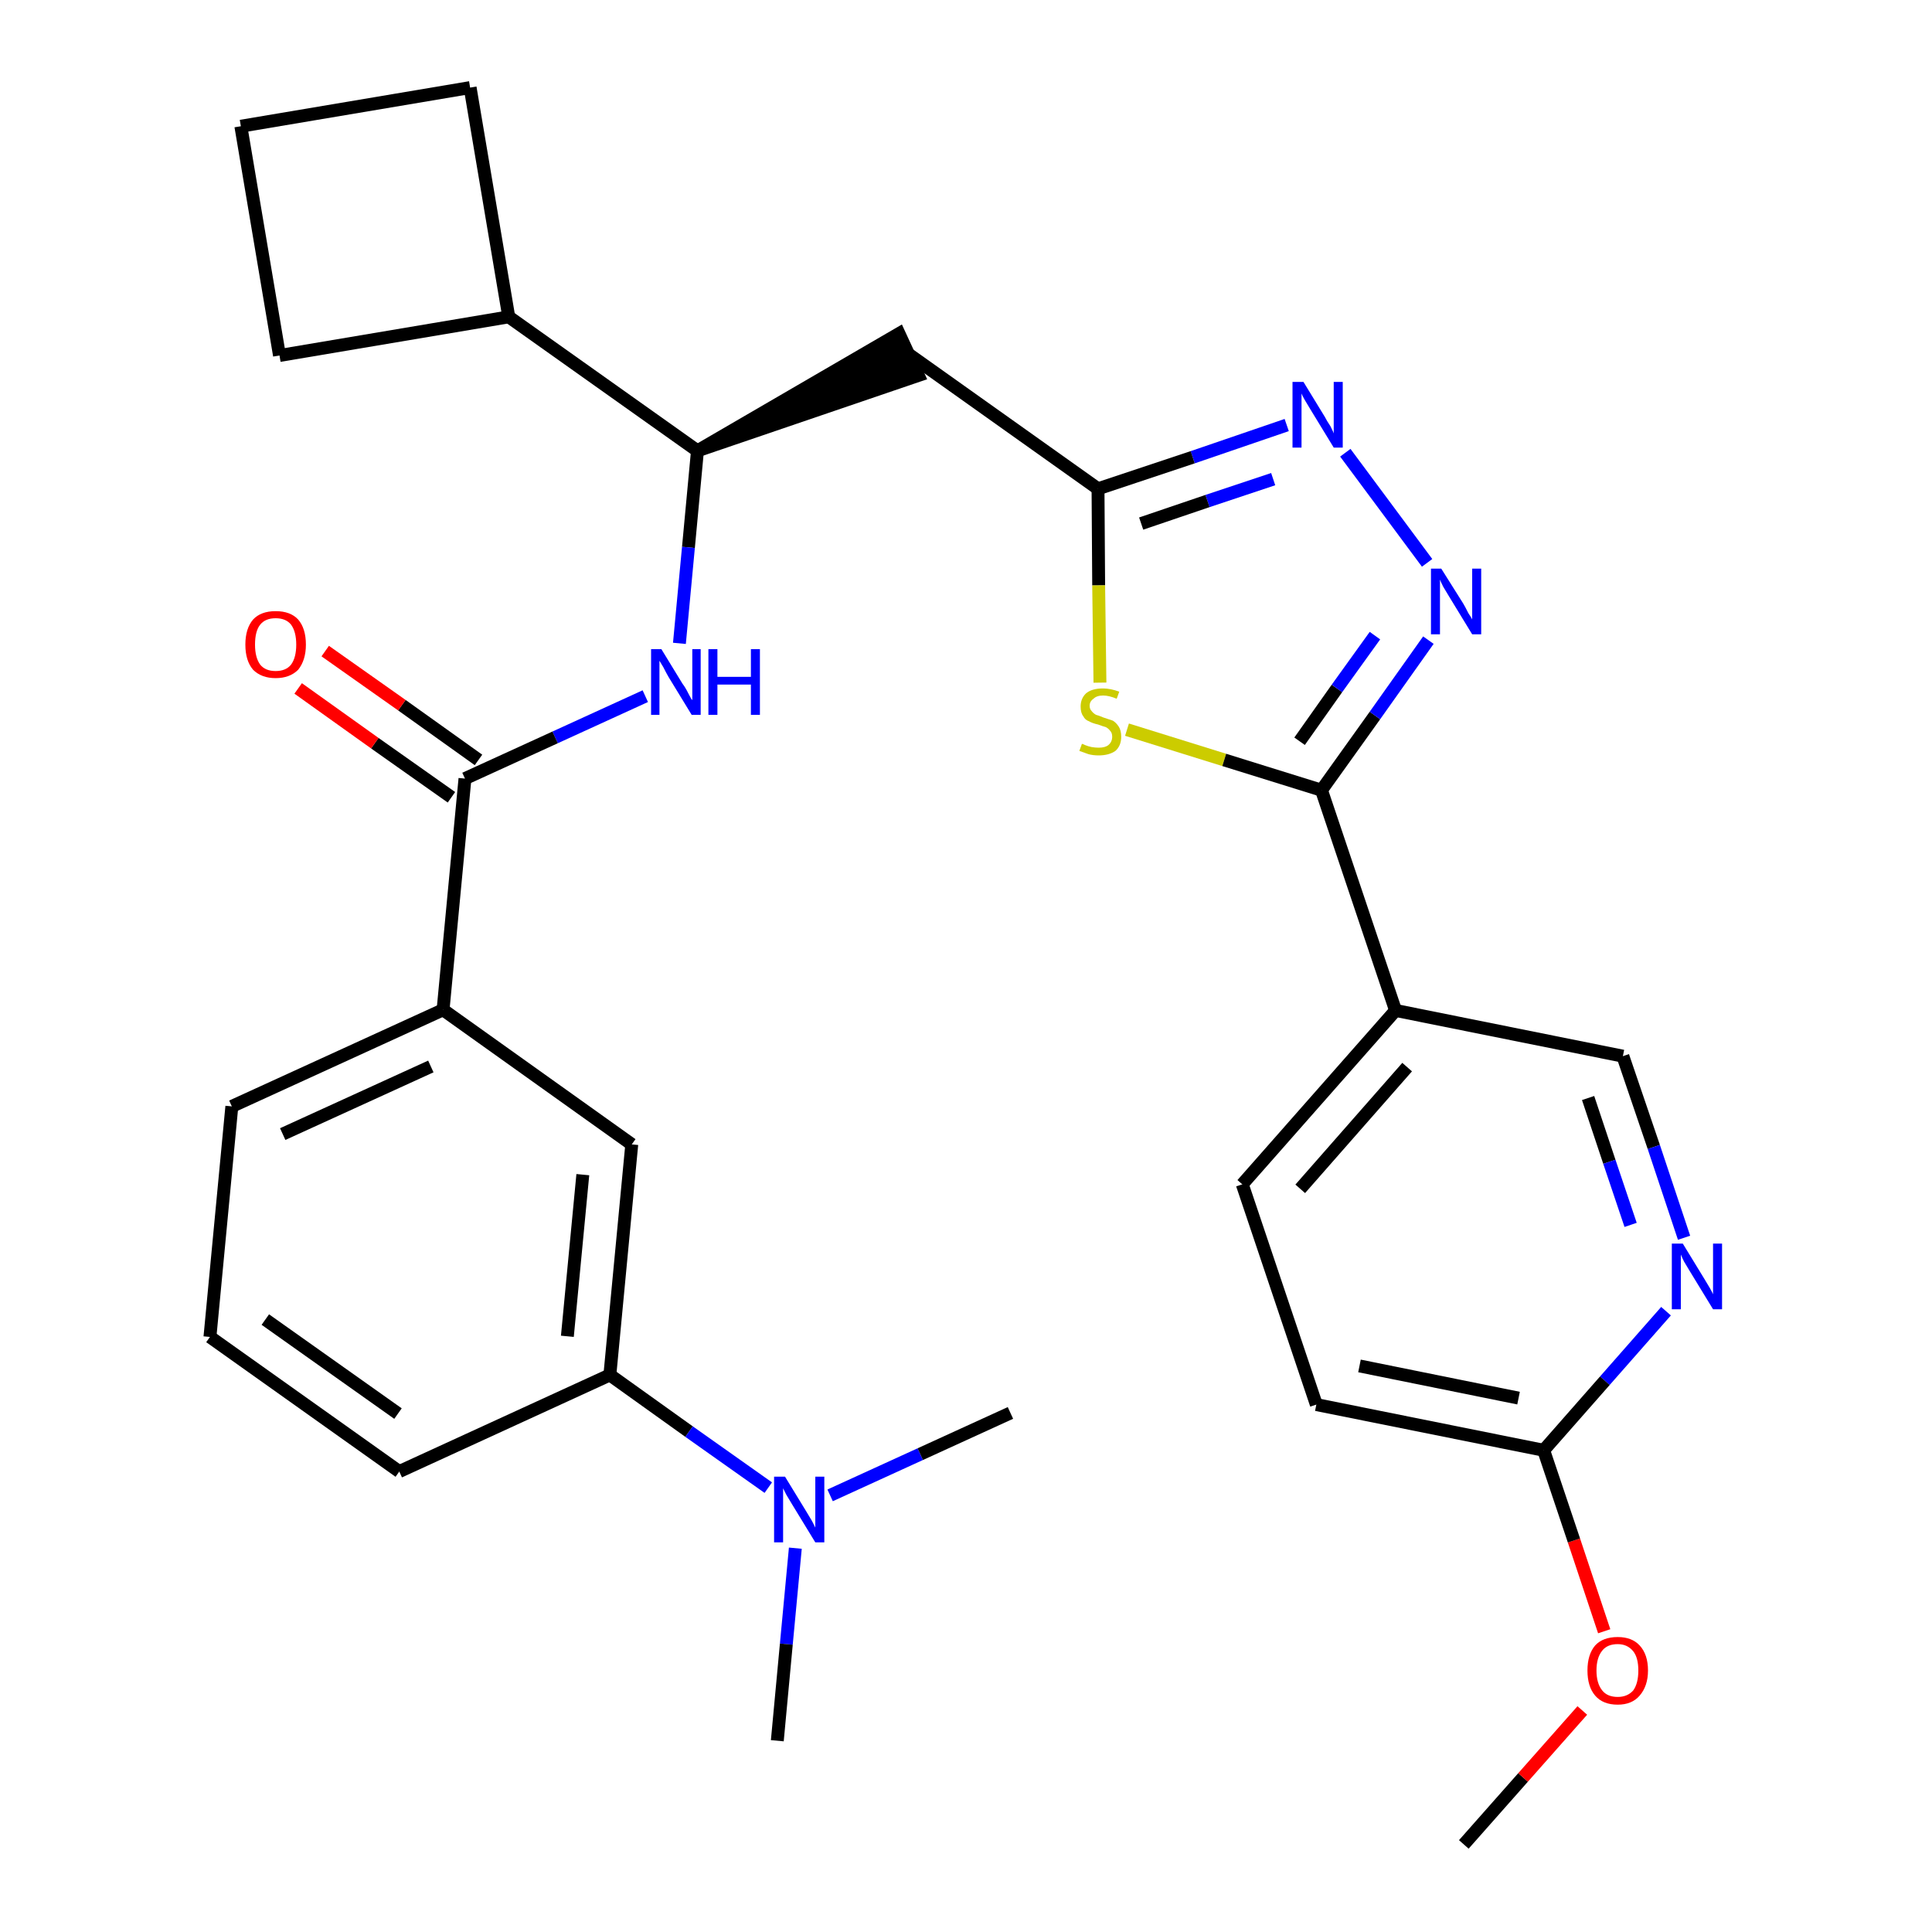 <?xml version='1.0' encoding='iso-8859-1'?>
<svg version='1.1' baseProfile='full'
              xmlns='http://www.w3.org/2000/svg'
                      xmlns:rdkit='http://www.rdkit.org/xml'
                      xmlns:xlink='http://www.w3.org/1999/xlink'
                  xml:space='preserve'
width='300px' height='300px' viewBox='0 0 300 300'>
<!-- END OF HEADER -->
<path class='bond-0 atom-0 atom-1' d='M 227.3,286.4 L 236.5,276.0' style='fill:none;fill-rule:evenodd;stroke:#000000;stroke-width:2.0px;stroke-linecap:butt;stroke-linejoin:miter;stroke-opacity:1' />
<path class='bond-0 atom-0 atom-1' d='M 236.5,276.0 L 245.7,265.6' style='fill:none;fill-rule:evenodd;stroke:#FF0000;stroke-width:2.0px;stroke-linecap:butt;stroke-linejoin:miter;stroke-opacity:1' />
<path class='bond-1 atom-1 atom-2' d='M 249.1,253.3 L 244.4,239.2' style='fill:none;fill-rule:evenodd;stroke:#FF0000;stroke-width:2.0px;stroke-linecap:butt;stroke-linejoin:miter;stroke-opacity:1' />
<path class='bond-1 atom-1 atom-2' d='M 244.4,239.2 L 239.7,225.2' style='fill:none;fill-rule:evenodd;stroke:#000000;stroke-width:2.0px;stroke-linecap:butt;stroke-linejoin:miter;stroke-opacity:1' />
<path class='bond-2 atom-2 atom-3' d='M 239.7,225.2 L 204.4,218.1' style='fill:none;fill-rule:evenodd;stroke:#000000;stroke-width:2.0px;stroke-linecap:butt;stroke-linejoin:miter;stroke-opacity:1' />
<path class='bond-2 atom-2 atom-3' d='M 235.8,217.1 L 211.1,212.1' style='fill:none;fill-rule:evenodd;stroke:#000000;stroke-width:2.0px;stroke-linecap:butt;stroke-linejoin:miter;stroke-opacity:1' />
<path class='bond-30 atom-30 atom-2' d='M 258.7,203.6 L 249.2,214.4' style='fill:none;fill-rule:evenodd;stroke:#0000FF;stroke-width:2.0px;stroke-linecap:butt;stroke-linejoin:miter;stroke-opacity:1' />
<path class='bond-30 atom-30 atom-2' d='M 249.2,214.4 L 239.7,225.2' style='fill:none;fill-rule:evenodd;stroke:#000000;stroke-width:2.0px;stroke-linecap:butt;stroke-linejoin:miter;stroke-opacity:1' />
<path class='bond-3 atom-3 atom-4' d='M 204.4,218.1 L 192.9,183.9' style='fill:none;fill-rule:evenodd;stroke:#000000;stroke-width:2.0px;stroke-linecap:butt;stroke-linejoin:miter;stroke-opacity:1' />
<path class='bond-4 atom-4 atom-5' d='M 192.9,183.9 L 216.7,156.9' style='fill:none;fill-rule:evenodd;stroke:#000000;stroke-width:2.0px;stroke-linecap:butt;stroke-linejoin:miter;stroke-opacity:1' />
<path class='bond-4 atom-4 atom-5' d='M 201.9,184.6 L 218.5,165.7' style='fill:none;fill-rule:evenodd;stroke:#000000;stroke-width:2.0px;stroke-linecap:butt;stroke-linejoin:miter;stroke-opacity:1' />
<path class='bond-5 atom-5 atom-6' d='M 216.7,156.9 L 205.2,122.7' style='fill:none;fill-rule:evenodd;stroke:#000000;stroke-width:2.0px;stroke-linecap:butt;stroke-linejoin:miter;stroke-opacity:1' />
<path class='bond-28 atom-5 atom-29' d='M 216.7,156.9 L 252.0,164.0' style='fill:none;fill-rule:evenodd;stroke:#000000;stroke-width:2.0px;stroke-linecap:butt;stroke-linejoin:miter;stroke-opacity:1' />
<path class='bond-6 atom-6 atom-7' d='M 205.2,122.7 L 213.5,111.1' style='fill:none;fill-rule:evenodd;stroke:#000000;stroke-width:2.0px;stroke-linecap:butt;stroke-linejoin:miter;stroke-opacity:1' />
<path class='bond-6 atom-6 atom-7' d='M 213.5,111.1 L 221.8,99.4' style='fill:none;fill-rule:evenodd;stroke:#0000FF;stroke-width:2.0px;stroke-linecap:butt;stroke-linejoin:miter;stroke-opacity:1' />
<path class='bond-6 atom-6 atom-7' d='M 201.8,115.1 L 207.6,106.9' style='fill:none;fill-rule:evenodd;stroke:#000000;stroke-width:2.0px;stroke-linecap:butt;stroke-linejoin:miter;stroke-opacity:1' />
<path class='bond-6 atom-6 atom-7' d='M 207.6,106.9 L 213.5,98.7' style='fill:none;fill-rule:evenodd;stroke:#0000FF;stroke-width:2.0px;stroke-linecap:butt;stroke-linejoin:miter;stroke-opacity:1' />
<path class='bond-31 atom-28 atom-6' d='M 175.0,113.3 L 190.1,118.0' style='fill:none;fill-rule:evenodd;stroke:#CCCC00;stroke-width:2.0px;stroke-linecap:butt;stroke-linejoin:miter;stroke-opacity:1' />
<path class='bond-31 atom-28 atom-6' d='M 190.1,118.0 L 205.2,122.7' style='fill:none;fill-rule:evenodd;stroke:#000000;stroke-width:2.0px;stroke-linecap:butt;stroke-linejoin:miter;stroke-opacity:1' />
<path class='bond-7 atom-7 atom-8' d='M 221.6,87.4 L 208.9,70.3' style='fill:none;fill-rule:evenodd;stroke:#0000FF;stroke-width:2.0px;stroke-linecap:butt;stroke-linejoin:miter;stroke-opacity:1' />
<path class='bond-8 atom-8 atom-9' d='M 199.8,66.0 L 185.2,71.0' style='fill:none;fill-rule:evenodd;stroke:#0000FF;stroke-width:2.0px;stroke-linecap:butt;stroke-linejoin:miter;stroke-opacity:1' />
<path class='bond-8 atom-8 atom-9' d='M 185.2,71.0 L 170.5,75.9' style='fill:none;fill-rule:evenodd;stroke:#000000;stroke-width:2.0px;stroke-linecap:butt;stroke-linejoin:miter;stroke-opacity:1' />
<path class='bond-8 atom-8 atom-9' d='M 197.7,74.4 L 187.5,77.8' style='fill:none;fill-rule:evenodd;stroke:#0000FF;stroke-width:2.0px;stroke-linecap:butt;stroke-linejoin:miter;stroke-opacity:1' />
<path class='bond-8 atom-8 atom-9' d='M 187.5,77.8 L 177.2,81.3' style='fill:none;fill-rule:evenodd;stroke:#000000;stroke-width:2.0px;stroke-linecap:butt;stroke-linejoin:miter;stroke-opacity:1' />
<path class='bond-9 atom-9 atom-10' d='M 170.5,75.9 L 141.1,55.0' style='fill:none;fill-rule:evenodd;stroke:#000000;stroke-width:2.0px;stroke-linecap:butt;stroke-linejoin:miter;stroke-opacity:1' />
<path class='bond-27 atom-9 atom-28' d='M 170.5,75.9 L 170.6,90.9' style='fill:none;fill-rule:evenodd;stroke:#000000;stroke-width:2.0px;stroke-linecap:butt;stroke-linejoin:miter;stroke-opacity:1' />
<path class='bond-27 atom-9 atom-28' d='M 170.6,90.9 L 170.8,106.0' style='fill:none;fill-rule:evenodd;stroke:#CCCC00;stroke-width:2.0px;stroke-linecap:butt;stroke-linejoin:miter;stroke-opacity:1' />
<path class='bond-10 atom-11 atom-10' d='M 108.3,70.0 L 142.6,58.3 L 139.6,51.8 Z' style='fill:#000000;fill-rule:evenodd;fill-opacity:1;stroke:#000000;stroke-width:2.0px;stroke-linecap:butt;stroke-linejoin:miter;stroke-opacity:1;' />
<path class='bond-11 atom-11 atom-12' d='M 108.3,70.0 L 106.9,85.0' style='fill:none;fill-rule:evenodd;stroke:#000000;stroke-width:2.0px;stroke-linecap:butt;stroke-linejoin:miter;stroke-opacity:1' />
<path class='bond-11 atom-11 atom-12' d='M 106.9,85.0 L 105.5,99.9' style='fill:none;fill-rule:evenodd;stroke:#0000FF;stroke-width:2.0px;stroke-linecap:butt;stroke-linejoin:miter;stroke-opacity:1' />
<path class='bond-23 atom-11 atom-24' d='M 108.3,70.0 L 79.0,49.2' style='fill:none;fill-rule:evenodd;stroke:#000000;stroke-width:2.0px;stroke-linecap:butt;stroke-linejoin:miter;stroke-opacity:1' />
<path class='bond-12 atom-12 atom-13' d='M 100.2,108.1 L 86.2,114.5' style='fill:none;fill-rule:evenodd;stroke:#0000FF;stroke-width:2.0px;stroke-linecap:butt;stroke-linejoin:miter;stroke-opacity:1' />
<path class='bond-12 atom-12 atom-13' d='M 86.2,114.5 L 72.2,120.9' style='fill:none;fill-rule:evenodd;stroke:#000000;stroke-width:2.0px;stroke-linecap:butt;stroke-linejoin:miter;stroke-opacity:1' />
<path class='bond-13 atom-13 atom-14' d='M 74.3,118.0 L 62.4,109.5' style='fill:none;fill-rule:evenodd;stroke:#000000;stroke-width:2.0px;stroke-linecap:butt;stroke-linejoin:miter;stroke-opacity:1' />
<path class='bond-13 atom-13 atom-14' d='M 62.4,109.5 L 50.5,101.1' style='fill:none;fill-rule:evenodd;stroke:#FF0000;stroke-width:2.0px;stroke-linecap:butt;stroke-linejoin:miter;stroke-opacity:1' />
<path class='bond-13 atom-13 atom-14' d='M 70.1,123.8 L 58.2,115.4' style='fill:none;fill-rule:evenodd;stroke:#000000;stroke-width:2.0px;stroke-linecap:butt;stroke-linejoin:miter;stroke-opacity:1' />
<path class='bond-13 atom-13 atom-14' d='M 58.2,115.4 L 46.3,106.9' style='fill:none;fill-rule:evenodd;stroke:#FF0000;stroke-width:2.0px;stroke-linecap:butt;stroke-linejoin:miter;stroke-opacity:1' />
<path class='bond-14 atom-13 atom-15' d='M 72.2,120.9 L 68.8,156.8' style='fill:none;fill-rule:evenodd;stroke:#000000;stroke-width:2.0px;stroke-linecap:butt;stroke-linejoin:miter;stroke-opacity:1' />
<path class='bond-15 atom-15 atom-16' d='M 68.8,156.8 L 36.0,171.8' style='fill:none;fill-rule:evenodd;stroke:#000000;stroke-width:2.0px;stroke-linecap:butt;stroke-linejoin:miter;stroke-opacity:1' />
<path class='bond-15 atom-15 atom-16' d='M 66.9,165.6 L 43.9,176.1' style='fill:none;fill-rule:evenodd;stroke:#000000;stroke-width:2.0px;stroke-linecap:butt;stroke-linejoin:miter;stroke-opacity:1' />
<path class='bond-32 atom-23 atom-15' d='M 98.1,177.7 L 68.8,156.8' style='fill:none;fill-rule:evenodd;stroke:#000000;stroke-width:2.0px;stroke-linecap:butt;stroke-linejoin:miter;stroke-opacity:1' />
<path class='bond-16 atom-16 atom-17' d='M 36.0,171.8 L 32.6,207.6' style='fill:none;fill-rule:evenodd;stroke:#000000;stroke-width:2.0px;stroke-linecap:butt;stroke-linejoin:miter;stroke-opacity:1' />
<path class='bond-17 atom-17 atom-18' d='M 32.6,207.6 L 62.0,228.5' style='fill:none;fill-rule:evenodd;stroke:#000000;stroke-width:2.0px;stroke-linecap:butt;stroke-linejoin:miter;stroke-opacity:1' />
<path class='bond-17 atom-17 atom-18' d='M 41.2,204.9 L 61.8,219.5' style='fill:none;fill-rule:evenodd;stroke:#000000;stroke-width:2.0px;stroke-linecap:butt;stroke-linejoin:miter;stroke-opacity:1' />
<path class='bond-18 atom-18 atom-19' d='M 62.0,228.5 L 94.7,213.5' style='fill:none;fill-rule:evenodd;stroke:#000000;stroke-width:2.0px;stroke-linecap:butt;stroke-linejoin:miter;stroke-opacity:1' />
<path class='bond-19 atom-19 atom-20' d='M 94.7,213.5 L 107.0,222.3' style='fill:none;fill-rule:evenodd;stroke:#000000;stroke-width:2.0px;stroke-linecap:butt;stroke-linejoin:miter;stroke-opacity:1' />
<path class='bond-19 atom-19 atom-20' d='M 107.0,222.3 L 119.3,231.0' style='fill:none;fill-rule:evenodd;stroke:#0000FF;stroke-width:2.0px;stroke-linecap:butt;stroke-linejoin:miter;stroke-opacity:1' />
<path class='bond-22 atom-19 atom-23' d='M 94.7,213.5 L 98.1,177.7' style='fill:none;fill-rule:evenodd;stroke:#000000;stroke-width:2.0px;stroke-linecap:butt;stroke-linejoin:miter;stroke-opacity:1' />
<path class='bond-22 atom-19 atom-23' d='M 88.1,207.5 L 90.5,182.4' style='fill:none;fill-rule:evenodd;stroke:#000000;stroke-width:2.0px;stroke-linecap:butt;stroke-linejoin:miter;stroke-opacity:1' />
<path class='bond-20 atom-20 atom-21' d='M 123.5,240.4 L 122.1,255.3' style='fill:none;fill-rule:evenodd;stroke:#0000FF;stroke-width:2.0px;stroke-linecap:butt;stroke-linejoin:miter;stroke-opacity:1' />
<path class='bond-20 atom-20 atom-21' d='M 122.1,255.3 L 120.7,270.3' style='fill:none;fill-rule:evenodd;stroke:#000000;stroke-width:2.0px;stroke-linecap:butt;stroke-linejoin:miter;stroke-opacity:1' />
<path class='bond-21 atom-20 atom-22' d='M 128.9,232.2 L 142.9,225.8' style='fill:none;fill-rule:evenodd;stroke:#0000FF;stroke-width:2.0px;stroke-linecap:butt;stroke-linejoin:miter;stroke-opacity:1' />
<path class='bond-21 atom-20 atom-22' d='M 142.9,225.8 L 156.9,219.4' style='fill:none;fill-rule:evenodd;stroke:#000000;stroke-width:2.0px;stroke-linecap:butt;stroke-linejoin:miter;stroke-opacity:1' />
<path class='bond-24 atom-24 atom-25' d='M 79.0,49.2 L 73.0,13.6' style='fill:none;fill-rule:evenodd;stroke:#000000;stroke-width:2.0px;stroke-linecap:butt;stroke-linejoin:miter;stroke-opacity:1' />
<path class='bond-33 atom-27 atom-24' d='M 43.4,55.2 L 79.0,49.2' style='fill:none;fill-rule:evenodd;stroke:#000000;stroke-width:2.0px;stroke-linecap:butt;stroke-linejoin:miter;stroke-opacity:1' />
<path class='bond-25 atom-25 atom-26' d='M 73.0,13.6 L 37.4,19.6' style='fill:none;fill-rule:evenodd;stroke:#000000;stroke-width:2.0px;stroke-linecap:butt;stroke-linejoin:miter;stroke-opacity:1' />
<path class='bond-26 atom-26 atom-27' d='M 37.4,19.6 L 43.4,55.2' style='fill:none;fill-rule:evenodd;stroke:#000000;stroke-width:2.0px;stroke-linecap:butt;stroke-linejoin:miter;stroke-opacity:1' />
<path class='bond-29 atom-29 atom-30' d='M 252.0,164.0 L 256.8,178.1' style='fill:none;fill-rule:evenodd;stroke:#000000;stroke-width:2.0px;stroke-linecap:butt;stroke-linejoin:miter;stroke-opacity:1' />
<path class='bond-29 atom-29 atom-30' d='M 256.8,178.1 L 261.5,192.2' style='fill:none;fill-rule:evenodd;stroke:#0000FF;stroke-width:2.0px;stroke-linecap:butt;stroke-linejoin:miter;stroke-opacity:1' />
<path class='bond-29 atom-29 atom-30' d='M 246.6,170.5 L 249.9,180.4' style='fill:none;fill-rule:evenodd;stroke:#000000;stroke-width:2.0px;stroke-linecap:butt;stroke-linejoin:miter;stroke-opacity:1' />
<path class='bond-29 atom-29 atom-30' d='M 249.9,180.4 L 253.2,190.2' style='fill:none;fill-rule:evenodd;stroke:#0000FF;stroke-width:2.0px;stroke-linecap:butt;stroke-linejoin:miter;stroke-opacity:1' />
<path  class='atom-1' d='M 246.5 259.4
Q 246.5 256.9, 247.7 255.5
Q 248.9 254.2, 251.2 254.2
Q 253.4 254.2, 254.6 255.5
Q 255.9 256.9, 255.9 259.4
Q 255.9 261.8, 254.6 263.3
Q 253.4 264.7, 251.2 264.7
Q 248.9 264.7, 247.7 263.3
Q 246.5 261.9, 246.5 259.4
M 251.2 263.5
Q 252.7 263.5, 253.6 262.5
Q 254.4 261.4, 254.4 259.4
Q 254.4 257.4, 253.6 256.4
Q 252.7 255.3, 251.2 255.3
Q 249.6 255.3, 248.8 256.3
Q 247.9 257.4, 247.9 259.4
Q 247.9 261.4, 248.8 262.5
Q 249.6 263.5, 251.2 263.5
' fill='#FF0000'/>
<path  class='atom-7' d='M 223.8 88.3
L 227.2 93.7
Q 227.5 94.2, 228.0 95.2
Q 228.6 96.1, 228.6 96.2
L 228.6 88.3
L 230.0 88.3
L 230.0 98.5
L 228.6 98.5
L 225.0 92.6
Q 224.6 91.9, 224.1 91.1
Q 223.7 90.3, 223.6 90.0
L 223.6 98.5
L 222.2 98.5
L 222.2 88.3
L 223.8 88.3
' fill='#0000FF'/>
<path  class='atom-8' d='M 202.4 59.3
L 205.7 64.7
Q 206.0 65.3, 206.6 66.2
Q 207.1 67.2, 207.1 67.3
L 207.1 59.3
L 208.5 59.3
L 208.5 69.5
L 207.1 69.5
L 203.5 63.6
Q 203.1 62.9, 202.6 62.1
Q 202.2 61.4, 202.1 61.1
L 202.1 69.5
L 200.7 69.5
L 200.7 59.3
L 202.4 59.3
' fill='#0000FF'/>
<path  class='atom-12' d='M 102.7 100.8
L 106.0 106.2
Q 106.4 106.7, 106.9 107.7
Q 107.4 108.7, 107.5 108.7
L 107.5 100.8
L 108.8 100.8
L 108.8 111.0
L 107.4 111.0
L 103.8 105.1
Q 103.4 104.4, 103.0 103.6
Q 102.5 102.8, 102.4 102.6
L 102.4 111.0
L 101.1 111.0
L 101.1 100.8
L 102.7 100.8
' fill='#0000FF'/>
<path  class='atom-12' d='M 110.0 100.8
L 111.4 100.8
L 111.4 105.1
L 116.6 105.1
L 116.6 100.8
L 118.0 100.8
L 118.0 111.0
L 116.6 111.0
L 116.6 106.3
L 111.4 106.3
L 111.4 111.0
L 110.0 111.0
L 110.0 100.8
' fill='#0000FF'/>
<path  class='atom-14' d='M 38.1 100.1
Q 38.1 97.6, 39.3 96.2
Q 40.5 94.9, 42.8 94.9
Q 45.1 94.9, 46.3 96.2
Q 47.5 97.6, 47.5 100.1
Q 47.5 102.5, 46.3 104.0
Q 45.0 105.3, 42.8 105.3
Q 40.6 105.3, 39.3 104.0
Q 38.1 102.6, 38.1 100.1
M 42.8 104.2
Q 44.4 104.2, 45.2 103.2
Q 46.0 102.1, 46.0 100.1
Q 46.0 98.1, 45.2 97.0
Q 44.4 96.0, 42.8 96.0
Q 41.2 96.0, 40.4 97.0
Q 39.6 98.0, 39.6 100.1
Q 39.6 102.1, 40.4 103.2
Q 41.2 104.2, 42.8 104.2
' fill='#FF0000'/>
<path  class='atom-20' d='M 121.9 229.3
L 125.2 234.7
Q 125.5 235.2, 126.1 236.2
Q 126.6 237.2, 126.6 237.2
L 126.6 229.3
L 128.0 229.3
L 128.0 239.5
L 126.6 239.5
L 123.0 233.6
Q 122.6 232.9, 122.1 232.1
Q 121.7 231.3, 121.6 231.1
L 121.6 239.5
L 120.2 239.5
L 120.2 229.3
L 121.9 229.3
' fill='#0000FF'/>
<path  class='atom-28' d='M 168.0 115.5
Q 168.1 115.5, 168.5 115.7
Q 169.0 115.9, 169.5 116.0
Q 170.1 116.1, 170.6 116.1
Q 171.6 116.1, 172.1 115.7
Q 172.7 115.2, 172.7 114.4
Q 172.7 113.8, 172.4 113.5
Q 172.1 113.1, 171.7 112.9
Q 171.3 112.8, 170.5 112.5
Q 169.6 112.3, 169.1 112.0
Q 168.5 111.8, 168.2 111.2
Q 167.8 110.7, 167.8 109.7
Q 167.8 108.5, 168.6 107.7
Q 169.5 106.9, 171.3 106.9
Q 172.4 106.9, 173.8 107.4
L 173.4 108.5
Q 172.2 108.0, 171.3 108.0
Q 170.3 108.0, 169.8 108.5
Q 169.2 108.9, 169.2 109.6
Q 169.2 110.1, 169.5 110.4
Q 169.8 110.8, 170.2 111.0
Q 170.6 111.1, 171.3 111.4
Q 172.2 111.7, 172.8 111.9
Q 173.3 112.2, 173.7 112.8
Q 174.1 113.4, 174.1 114.4
Q 174.1 115.8, 173.2 116.6
Q 172.2 117.3, 170.6 117.3
Q 169.7 117.3, 169.0 117.1
Q 168.4 116.9, 167.6 116.6
L 168.0 115.5
' fill='#CCCC00'/>
<path  class='atom-30' d='M 261.3 193.1
L 264.6 198.5
Q 264.9 199.0, 265.5 200.0
Q 266.0 200.9, 266.0 201.0
L 266.0 193.1
L 267.4 193.1
L 267.4 203.3
L 266.0 203.3
L 262.4 197.4
Q 262.0 196.7, 261.5 195.9
Q 261.1 195.1, 261.0 194.8
L 261.0 203.3
L 259.6 203.3
L 259.6 193.1
L 261.3 193.1
' fill='#0000FF'/>
</svg>
